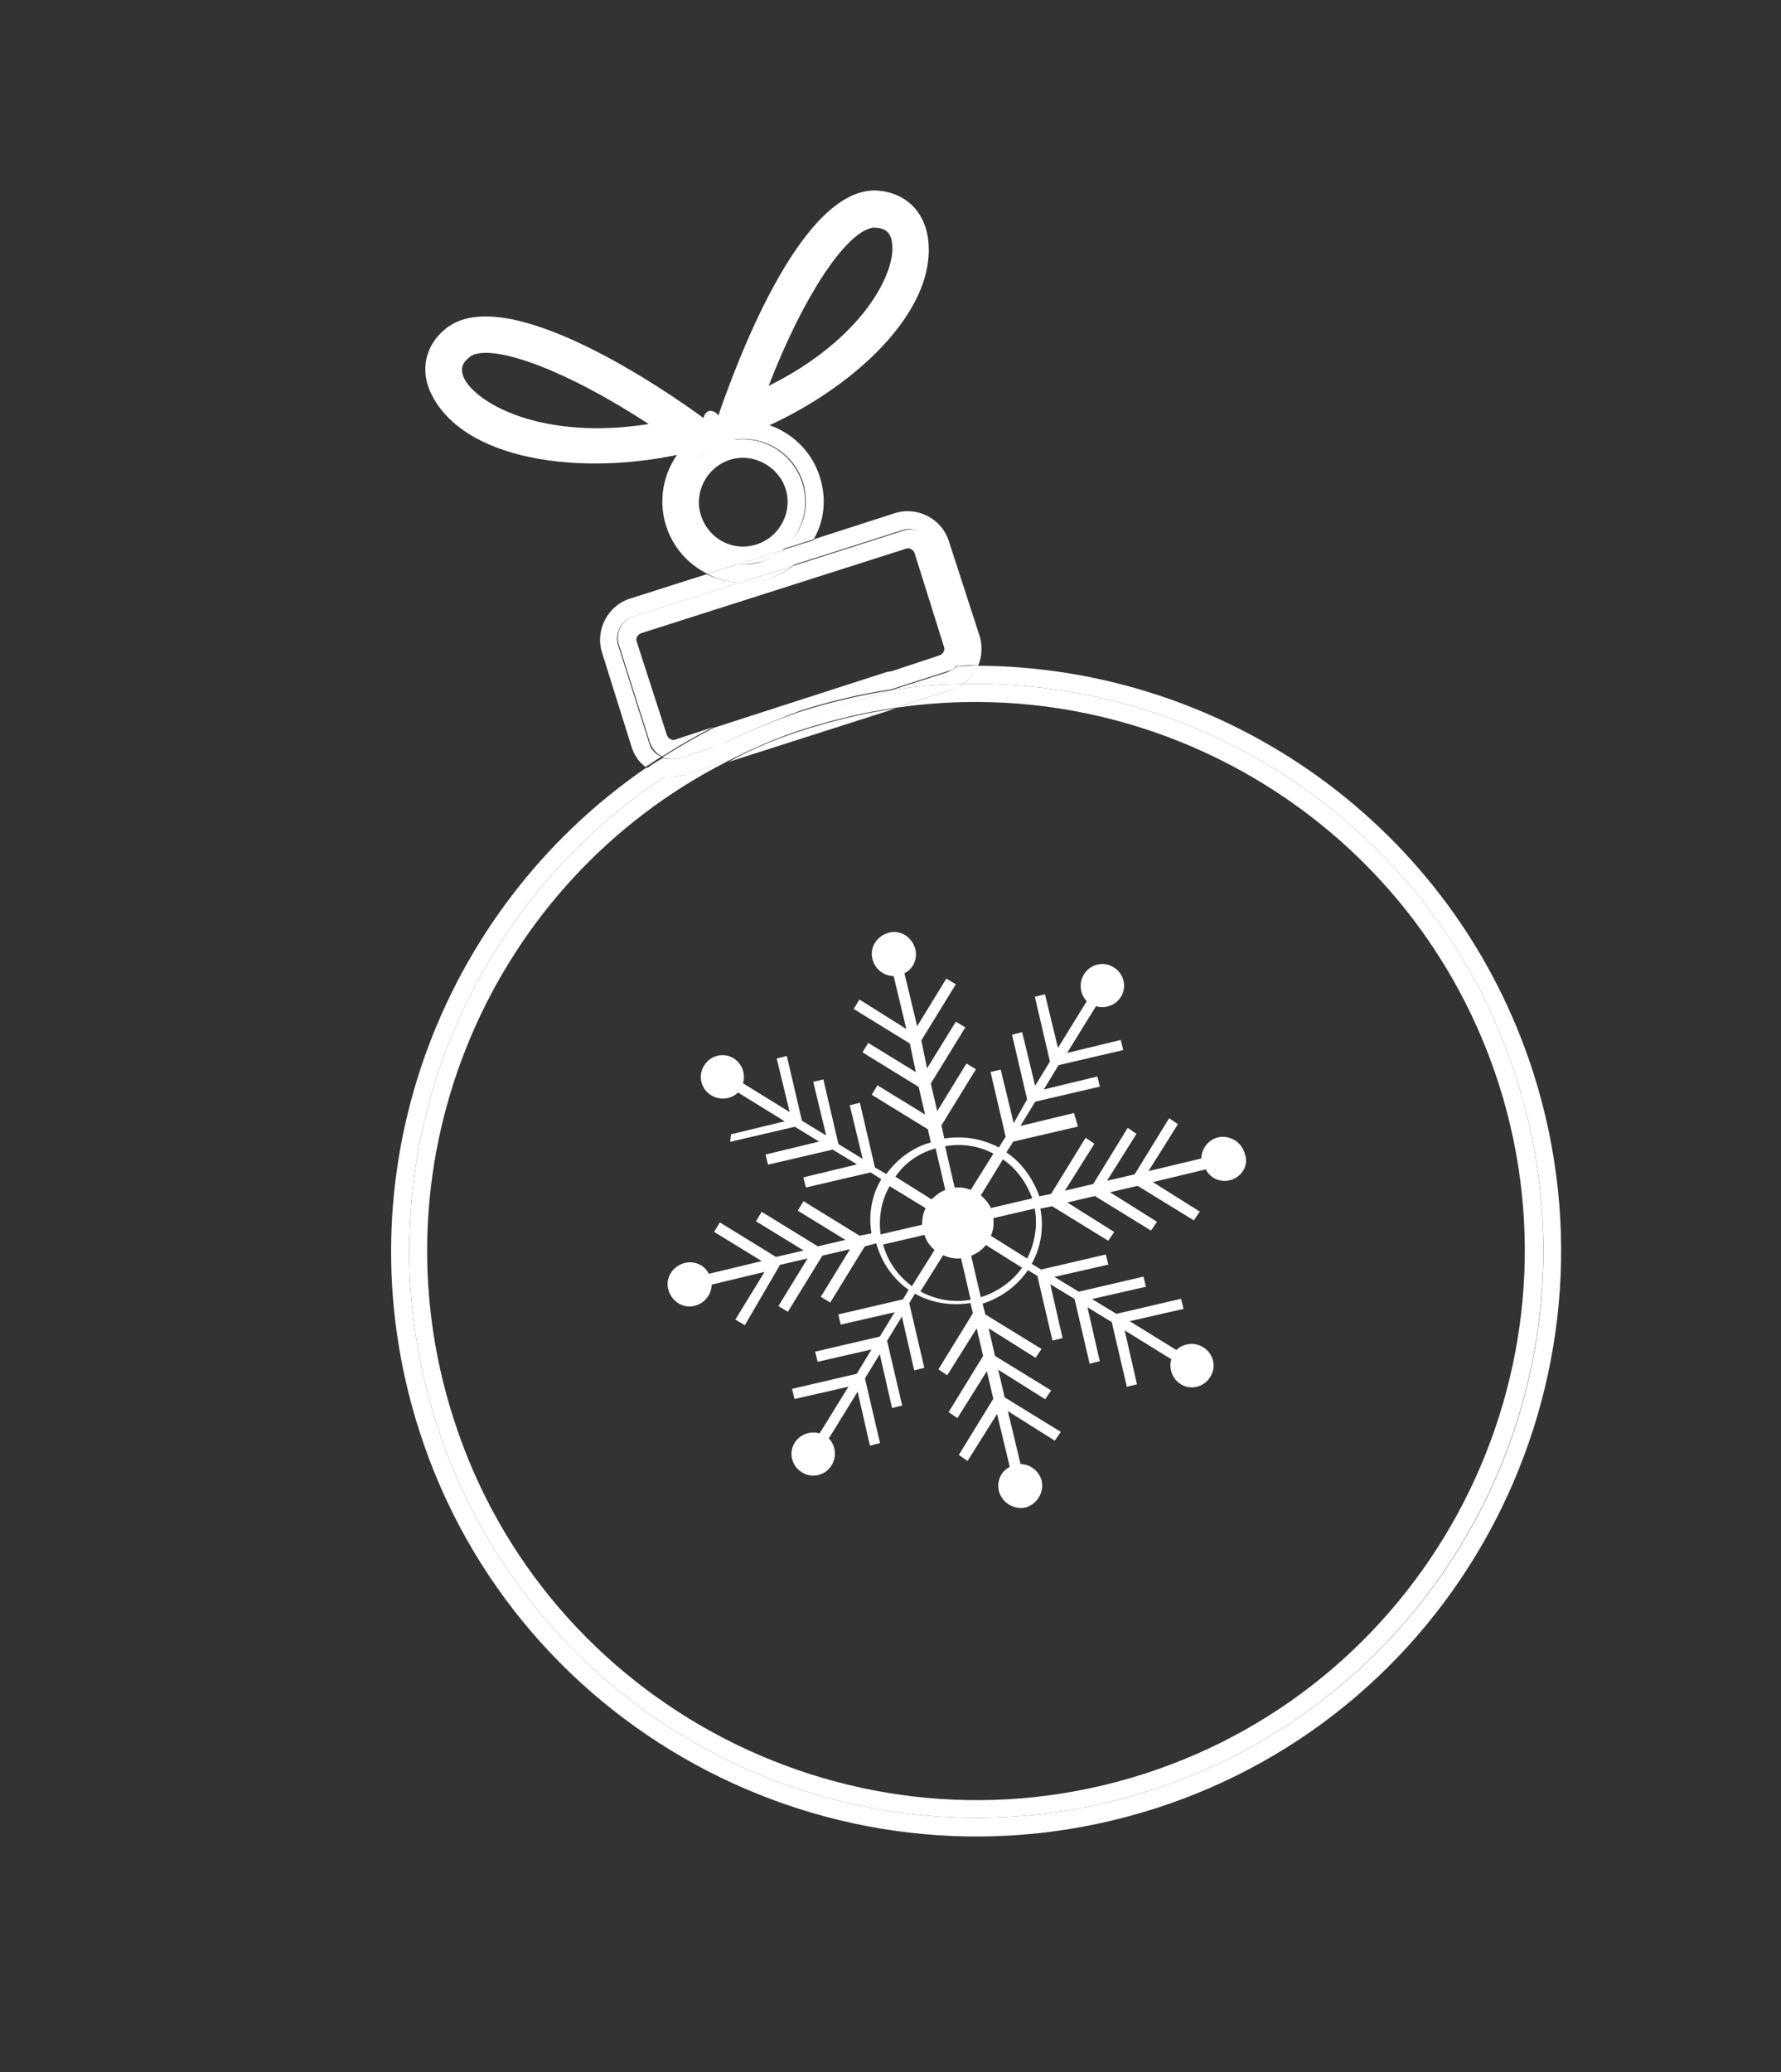 <svg width="221" height="257" viewBox="0 0 221 257" fill="none" xmlns="http://www.w3.org/2000/svg">
<rect x="0" y="0" width="221" height="257" fill="#333333" stroke="none"/>
<path d="M51.976 177.289C41.996 145.948 54.392 112.875 80.24 95.18C80.935 95.727 81.792 96.09 82.668 96.208C56.837 113.068 44.276 145.734 54.152 176.526C65.951 213.521 105.578 233.912 142.573 222.114C179.568 210.315 200 170.79 188.161 133.693C178.45 103.308 149.847 84.13 119.482 84.838C120.315 84.264 120.922 83.426 121.285 82.569C151.979 82.674 180.441 102.382 190.276 133.073C202.426 171.227 181.389 212.181 143.235 224.331C105.08 236.481 64.126 215.444 51.976 177.289Z" fill="white"/>
<path d="M90.237 94.442C60.975 109.261 45.917 143.649 56.268 175.905C67.674 211.639 106.117 231.445 141.851 220.039C177.585 208.634 197.391 170.191 185.985 134.457C175.634 102.2 143.447 82.936 110.982 87.81L117.999 85.558C118.507 85.352 119.016 85.145 119.483 84.838C149.848 84.129 178.45 103.308 188.161 133.693C199.96 170.688 179.569 210.315 142.573 222.114C105.578 233.912 65.951 213.521 54.153 176.526C44.277 145.734 56.837 113.068 82.669 96.208C83.443 96.367 84.38 96.343 85.193 96.013L90.237 94.442Z" fill="white"/>
<path d="M99.653 59.856C98.352 55.768 94.003 53.506 89.915 54.808C85.827 56.11 83.566 60.458 84.868 64.546C85.859 67.577 88.598 69.662 91.675 69.954L87.79 71.173C85.422 70.002 83.518 67.934 82.65 65.208C80.997 59.961 83.904 54.285 89.152 52.632C94.399 50.979 100.074 53.886 101.728 59.133C102.596 61.859 102.282 64.589 100.969 66.897L97.084 68.116C99.601 66.15 100.585 63.029 99.653 59.856Z" fill="white"/>
<path d="M84.766 64.587C83.464 60.499 85.726 56.151 89.814 54.849C93.902 53.547 98.25 55.809 99.552 59.897C100.544 62.927 99.499 66.191 97.126 68.218L91.472 70.036C88.496 69.703 85.799 67.719 84.766 64.587ZM93.884 67.52C96.812 66.569 98.387 63.446 97.478 60.619C96.569 57.792 93.404 56.116 90.577 57.025C87.649 57.975 86.074 61.099 86.983 63.926C87.933 66.854 90.955 68.47 93.884 67.52Z" fill="white"/>
<path d="M119.44 79.766L115.576 67.604C115.101 66.14 113.447 65.272 111.983 65.747L98.254 70.127C99.411 69.185 100.384 68.081 101.07 66.856L111.016 63.653C113.843 62.744 116.865 64.36 117.732 67.085L121.533 78.8C121.926 80.061 121.871 81.385 121.387 82.528C120.552 82.511 119.717 82.495 118.822 82.621C119.47 81.885 119.75 80.824 119.44 79.766Z" fill="white"/>
<path d="M91.888 72.234L78.566 76.449C77.102 76.924 76.233 78.578 76.708 80.043L80.573 92.205C80.759 92.958 81.353 93.546 82.067 93.848C81.396 94.238 80.767 94.73 80.097 95.12C79.259 94.513 78.644 93.578 78.333 92.521L74.716 80.968C73.807 78.141 75.423 75.119 78.148 74.252L87.687 71.214C89.014 71.86 90.462 72.22 91.888 72.234Z" fill="white"/>
<path d="M100.401 90.322C103.981 89.227 107.542 88.375 111.124 87.87L90.379 94.503C93.467 92.778 96.822 91.418 100.401 90.322Z" fill="white"/>
<path d="M119.484 84.838C116.53 84.852 113.558 85.109 110.566 85.612L117.583 83.36C117.989 83.195 118.456 82.887 118.822 82.621C119.657 82.638 120.451 82.552 121.388 82.528C120.923 83.426 120.316 84.264 119.484 84.838Z" fill="white"/>
<path d="M84.267 94.021L89.412 92.409C87.055 93.601 84.841 94.854 82.709 96.31C81.832 96.191 80.975 95.829 80.28 95.282C80.909 94.79 81.58 94.4 82.25 94.01C82.78 94.15 83.514 94.208 84.267 94.021Z" fill="white"/>
<path d="M110.564 85.612C113.555 85.109 116.528 84.852 119.481 84.838C119.014 85.146 118.547 85.453 117.998 85.558L110.981 87.81C107.399 88.315 103.838 89.166 100.258 90.262C96.679 91.358 93.365 92.819 90.134 94.483L84.989 96.096C84.134 96.323 83.34 96.409 82.464 96.29C84.637 94.936 86.81 93.582 89.168 92.39L110.564 85.612Z" fill="white"/>
<path d="M91.887 72.234C90.462 72.22 89.014 71.86 87.788 71.173L91.572 69.995C92.55 70.072 93.588 70.006 94.605 69.594C95.662 69.284 96.495 68.71 97.327 68.136L101.11 66.957C100.423 68.183 99.492 69.389 98.294 70.229L91.887 72.234Z" fill="white"/>
<path d="M94.604 69.594C93.547 69.904 92.549 70.072 91.571 69.995L97.225 68.177C96.434 68.853 95.56 69.325 94.604 69.594Z" fill="white"/>
<path d="M116.613 81.267C117.02 81.102 117.303 80.632 117.138 80.226L113.48 68.572C113.315 68.165 112.845 67.882 112.439 68.047L79.531 78.543C79.125 78.708 78.842 79.178 79.007 79.585L82.766 91.197C82.931 91.604 83.401 91.887 83.808 91.722L88.505 90.173C86.352 91.283 84.239 92.494 82.167 93.807C81.453 93.505 80.961 92.876 80.673 92.164L76.809 80.002C76.334 78.537 77.1 76.925 78.666 76.409L91.988 72.193C93.068 72.229 94.208 72.122 95.367 71.77C96.526 71.419 97.502 70.905 98.395 70.188L112.123 65.808C113.587 65.332 115.2 66.099 115.716 67.665L119.58 79.828C119.891 80.885 119.61 81.946 118.921 82.58C116.009 82.695 113.138 82.912 110.146 83.414L116.613 81.267Z" fill="white"/>
<path d="M89.413 92.409L84.267 94.022C83.514 94.208 82.781 94.15 82.209 93.909C84.281 92.596 86.394 91.384 88.548 90.275L110.004 83.354C112.894 82.892 115.867 82.635 118.779 82.519C118.455 82.888 118.089 83.154 117.54 83.258L110.523 85.51C106.839 86.057 103.279 86.908 99.597 88.045C96.1 89.344 92.644 90.745 89.413 92.409Z" fill="white"/>
<path d="M99.637 88.147C103.217 87.051 106.879 86.158 110.563 85.612L89.412 92.409C92.643 90.745 96.099 89.344 99.637 88.147Z" fill="white"/>
<path d="M95.265 71.811C94.106 72.163 92.966 72.27 91.886 72.234L98.293 70.229C97.4 70.946 96.424 71.46 95.265 71.811Z" fill="white"/>
<path d="M91.157 54.66L87.295 51.846C83.249 48.871 62.775 34.564 55.247 40.81C52.67 42.92 52.074 46.12 53.614 49.046C58.053 57.662 73.825 59.199 86.539 55.821L91.157 54.66ZM58.887 43.951C61.917 42.959 70.2 45.875 80.496 52.59C67.592 54.624 59.425 50.242 57.658 47.052C57.104 45.975 57.222 45.099 58.217 44.341C58.379 44.157 58.582 44.074 58.887 43.951Z" fill="white"/>
<path d="M87.82 55.775L92.232 54.105C104.554 49.466 116.544 39.044 115.136 29.437C114.611 26.099 112.32 23.951 108.999 23.64C99.219 22.87 90.915 46.473 89.266 51.165L87.82 55.775ZM107.941 28.329C108.246 28.206 108.49 28.225 108.735 28.244C109.957 28.341 110.551 28.928 110.699 30.17C111.204 33.753 107.107 42.041 95.381 47.858C99.83 36.35 104.869 29.219 107.941 28.329Z" fill="white"/>
<path d="M89.147 54.761C88.512 54.964 87.728 54.286 87.397 53.247C87.065 52.209 87.31 51.202 87.945 50.999C88.58 50.797 89.363 51.474 89.695 52.513C90.027 53.552 89.781 54.558 89.147 54.761Z" fill="white"/>
<path d="M152.635 146.378C151.38 146.689 150.154 146.1 149.623 145.033L143.057 146.608L148.882 150.267L148.14 151.358L141.174 147.075L137.746 147.872L143.572 151.531L142.829 152.622L135.863 148.339L132.436 149.136L138.261 152.795L137.519 153.886L130.553 149.603L129.093 149.899C129.563 152.274 129.166 154.705 128.021 156.748L129.196 157.456L137.221 155.585L137.532 156.841L130.847 158.366L133.862 160.204L141.887 158.333L142.199 159.588L135.514 161.113L138.528 162.951L146.554 161.08L146.865 162.335L140.18 163.861L145.971 167.435C146.817 166.599 148.225 166.423 149.282 167.08C150.576 167.839 150.974 169.552 150.181 170.762C149.423 172.056 147.709 172.454 146.5 171.662C145.444 171.004 145.013 169.698 145.348 168.576L139.557 165.001L141.082 171.686L139.826 171.998L137.956 163.973L134.941 162.135L136.466 168.82L135.211 169.131L133.34 161.106L130.325 159.269L131.85 165.954L130.595 166.265L128.724 158.24L127.549 157.532C126.25 159.44 124.286 160.927 121.929 161.685L122.274 163.025L129.241 167.307L128.498 168.398L122.673 164.739L123.47 168.166L130.436 172.448L129.694 173.539L123.868 169.879L124.665 173.307L131.631 177.589L130.889 178.679L125.064 175.02L126.639 181.586C127.828 181.598 128.953 182.425 129.264 183.68C129.56 185.14 128.666 186.587 127.241 186.968C125.782 187.263 124.334 186.369 123.954 184.944C123.642 183.689 124.231 182.463 125.299 181.932L123.723 175.366L120.064 181.191L118.974 180.449L123.256 173.483L122.459 170.056L118.8 175.881L117.71 175.139L121.992 168.172L121.195 164.745L117.536 170.571L116.446 169.828L120.728 162.862L120.417 161.607C118.007 161.991 115.576 161.595 113.533 160.449L112.825 161.624L114.696 169.649L113.44 169.961L111.915 163.276L110.077 166.291L111.948 174.316L110.693 174.627L109.168 167.942L107.33 170.957L109.201 178.982L107.946 179.293L106.421 172.608L102.846 178.399C103.682 179.245 103.858 180.654 103.201 181.71C102.442 183.004 100.729 183.403 99.519 182.61C98.225 181.851 97.827 180.138 98.619 178.928C99.277 177.872 100.583 177.442 101.705 177.776L105.28 171.985L98.595 173.51L98.283 172.255L106.308 170.384L108.146 167.369L101.461 168.894L101.15 167.639L109.175 165.768L111.012 162.753L104.327 164.279L104.016 163.023L112.041 161.152L112.749 159.977C110.807 158.593 109.405 156.595 108.732 154.204L107.307 154.584L103.024 161.55L101.849 160.842L105.474 154.932L102.047 155.729L97.764 162.695L96.589 161.987L100.214 156.077L96.787 156.874L92.422 164.367L91.246 163.659L94.871 157.749L88.305 159.324C88.294 160.513 87.467 161.638 86.211 161.949C84.786 162.329 83.338 161.436 82.924 159.926C82.544 158.501 83.437 157.053 84.947 156.639C86.203 156.327 87.428 156.916 87.96 157.984L94.525 156.408L88.615 152.784L89.323 151.608L96.29 155.891L99.717 155.094L93.807 151.469L94.515 150.294L101.481 154.576L104.908 153.779L98.998 150.155L99.706 148.979L106.672 153.262L108.131 152.966C107.747 150.556 108.178 148.211 109.358 146.252L108.029 145.409L100.004 147.28L99.692 146.024L106.343 144.414L103.328 142.577L95.303 144.448L94.992 143.192L101.642 141.582L98.628 139.745L90.603 141.616L90.717 140.681L97.368 139.071L91.577 135.497C90.731 136.333 89.323 136.509 88.266 135.851C86.972 135.093 86.574 133.379 87.367 132.17C88.125 130.876 89.838 130.477 91.048 131.27C92.104 131.928 92.535 133.233 92.2 134.356L97.991 137.93L96.381 131.28L97.637 130.968L99.508 138.993L102.522 140.831L100.912 134.18L102.168 133.869L104.039 141.894L107.053 143.732L105.443 137.081L106.699 136.77L108.57 144.795L109.983 145.604C111.317 143.78 113.195 142.328 115.502 141.689L115.138 140.06L108.172 135.778L108.88 134.603L114.79 138.227L113.993 134.8L107.027 130.518L107.735 129.343L113.645 132.967L112.899 129.421L105.933 125.139L106.641 123.963L112.466 127.623L110.891 121.057C109.702 121.045 108.577 120.218 108.265 118.963C107.885 117.538 108.779 116.09 110.289 115.675C111.714 115.295 113.161 116.189 113.576 117.699C113.887 118.954 113.298 120.18 112.231 120.711L113.806 127.277L117.431 121.367L118.606 122.075L114.324 129.041L115.036 132.502L118.61 126.711L119.785 127.419L115.503 134.386L116.3 137.813L119.925 131.903L121.1 132.611L116.818 139.577L117.182 141.206C119.592 140.821 121.938 141.252 123.947 142.313L124.79 140.984L122.919 132.959L124.174 132.648L125.784 139.298L127.452 136.352L125.581 128.327L126.837 128.016L128.447 134.666L130.284 131.652L128.413 123.627L129.669 123.315L131.279 129.966L134.853 124.175C134.017 123.329 133.841 121.92 134.498 120.864C135.257 119.57 136.97 119.172 138.18 119.964C139.474 120.723 139.873 122.436 139.08 123.646C138.422 124.702 137.116 125.133 135.994 124.798L132.419 130.589L139.07 128.979L139.382 130.235L131.356 132.105L129.519 135.12L136.169 133.51L136.481 134.766L128.456 136.637L126.618 139.651L133.269 138.041L133.752 139.721L125.727 141.592L124.883 142.92C126.792 144.219 128.159 146.132 128.968 148.371L130.427 148.075L134.709 141.109L135.8 141.851L132.141 147.677L135.653 146.846L139.935 139.879L141.025 140.622L137.366 146.447L140.794 145.65L145.076 138.684L146.166 139.426L142.507 145.252L149.073 143.676C149.085 142.487 149.912 141.363 151.167 141.051C152.627 140.756 154.074 141.649 154.454 143.074C155.038 144.515 154.06 145.997 152.635 146.378ZM128.397 149.885L123.256 151.08C123.361 151.827 123.263 152.558 122.96 153.273L127.457 156.089C128.383 154.233 128.798 152.091 128.397 149.885ZM126.834 157.229L122.337 154.413C121.881 154.993 121.272 155.437 120.509 155.747L121.704 160.887C123.807 160.232 125.636 158.899 126.834 157.229ZM120.449 161.199L119.253 156.058C118.507 156.163 117.741 155.98 117.027 155.677L114.211 160.174C116.101 161.185 118.243 161.6 120.449 161.199ZM113.155 159.517L115.971 155.02C115.391 154.564 114.912 153.87 114.722 153.157L109.581 154.353C110.152 156.49 111.45 158.234 113.155 159.517ZM109.27 153.097L114.411 151.902C114.425 151.205 114.523 150.475 114.86 149.845L110.398 147.113C109.403 148.799 108.988 150.941 109.27 153.097ZM111.106 145.938L115.602 148.754C116.093 148.259 116.617 147.849 117.296 147.575L116.1 142.434C113.963 143.004 112.219 144.303 111.106 145.938ZM117.271 142.157L118.466 147.297C119.128 147.227 119.859 147.325 120.455 147.577L123.271 143.08C121.5 142.12 119.392 141.79 117.271 142.157ZM124.446 143.788L121.715 148.251C122.175 148.656 122.704 149.231 122.945 149.825L128.086 148.629C127.38 146.645 126.081 144.902 124.446 143.788Z" fill="white"/>
</svg>

